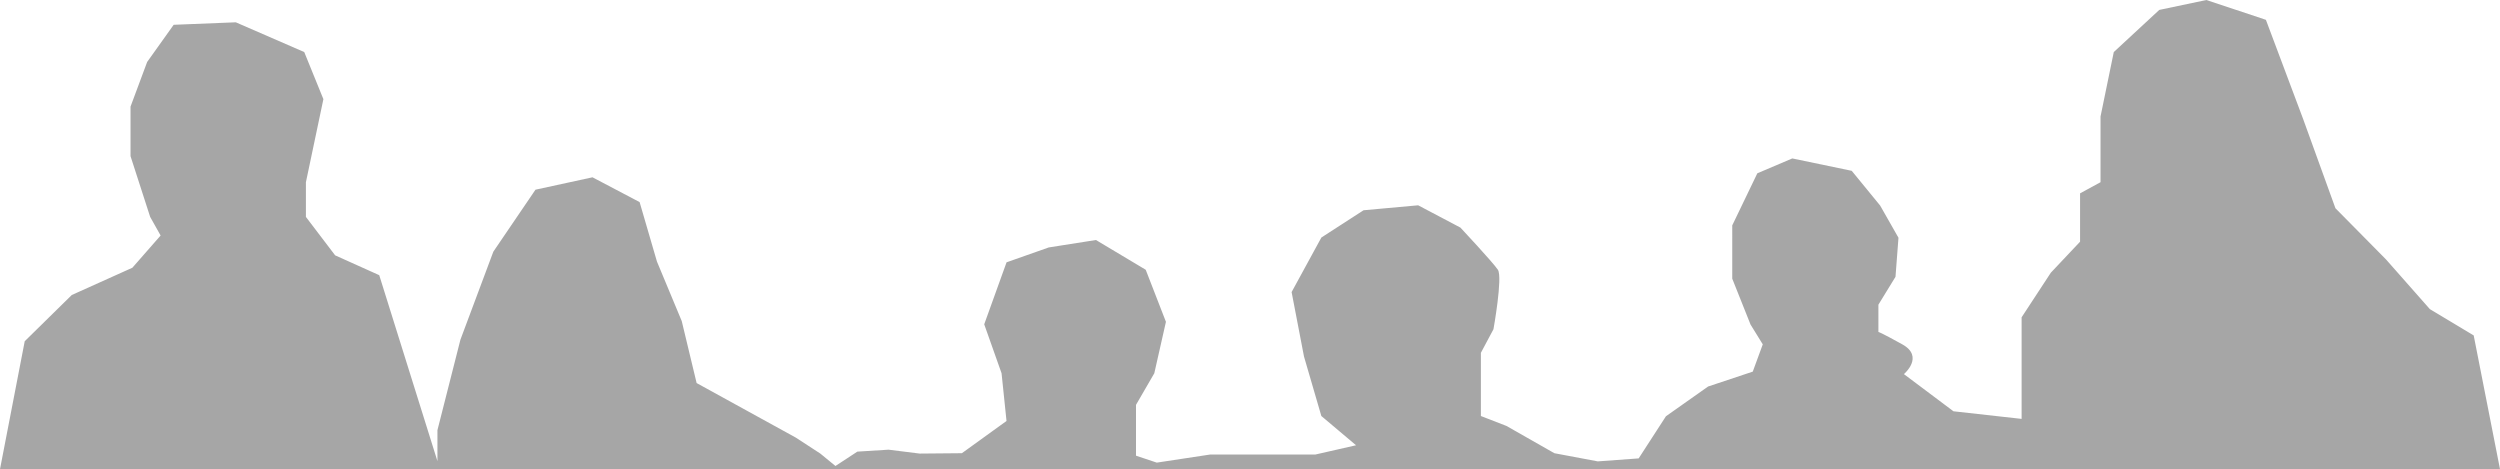 <?xml version="1.0" encoding="utf-8"?>
<!-- Generator: Adobe Illustrator 15.1.0, SVG Export Plug-In . SVG Version: 6.00 Build 0)  -->
<!DOCTYPE svg PUBLIC "-//W3C//DTD SVG 1.1//EN" "http://www.w3.org/Graphics/SVG/1.1/DTD/svg11.dtd">
<svg version="1.1" id="Calque_1" xmlns="http://www.w3.org/2000/svg" xmlns:xlink="http://www.w3.org/1999/xlink" x="0px" y="0px"
	 width="855.33px" height="160.518px" viewBox="0 0 855.33 160.518" enable-background="new 0 0 855.33 160.518"
	 xml:space="preserve">
<path opacity="0.35" d="M855.33,160.518H0l8.459-43.773l16.094-15.812l20.734-9.331l9.664-11.024l-3.572-6.361L44.66,53.436V36.471
	l5.682-15.266l9.076-12.723l21.252-0.85l23.42,10.178l6.551,16.116l-5.98,28.415v11.873l10,13.146l15.088,6.785l19.912,63.63
	v-10.603l7.865-30.957l11.258-30.109l14.42-21.206l19.508-4.239l16.115,8.481l5.938,20.354l8.48,20.356l5.09,21.204l16.963,9.33
	l16.965,9.329l8.396,5.47l5.174,4.243l7.494-4.91l10.666-0.667l10.666,1.334l14.432-0.129l15.268-11.025l-1.693-16.325
	l-5.934-16.753l7.641-21.205l14.438-5.089l16.146-2.544l17.029,10.178l6.916,17.812l-3.979,17.602l-6.262,10.812v17.385l7.109,2.378
	l18.225-2.765h36l13.953-3.174l-11.873-10.012l-5.936-20.355L441.9,99.925l10.184-18.659l14.431-9.33l18.683-1.696l14.465,7.634
	c0,0,11.117,11.874,12.813,14.419c1.696,2.544-1.515,20.355-1.515,20.355l-4.301,8.06v21.626l8.754,3.395l16.387,9.329l14.859,2.795
	l13.98-1.021l9.334-14.418l14.426-10.18l15.28-5.09l3.42-9.329l-4.187-6.785l-6.254-15.688V77.104l8.578-17.811l11.967-5.089
	l20.334,4.239l9.713,11.875l6.277,11.026l-1.018,13.36l-5.85,9.541v9.329c0,0,0.545,0,8.179,4.239
	c7.633,4.241,0.547,10.179,0.547,10.179l16.958,12.723l23.314,2.6v-34.752l10-15.266l10-10.602v-16.54l7-3.815V39.862l4.535-22.052
	l15.562-14.418L754.875,0l20.363,6.785l12.735,33.927l11.052,30.535L816.33,88.76l15,17l15,9L855.33,160.518z"/>
</svg>
